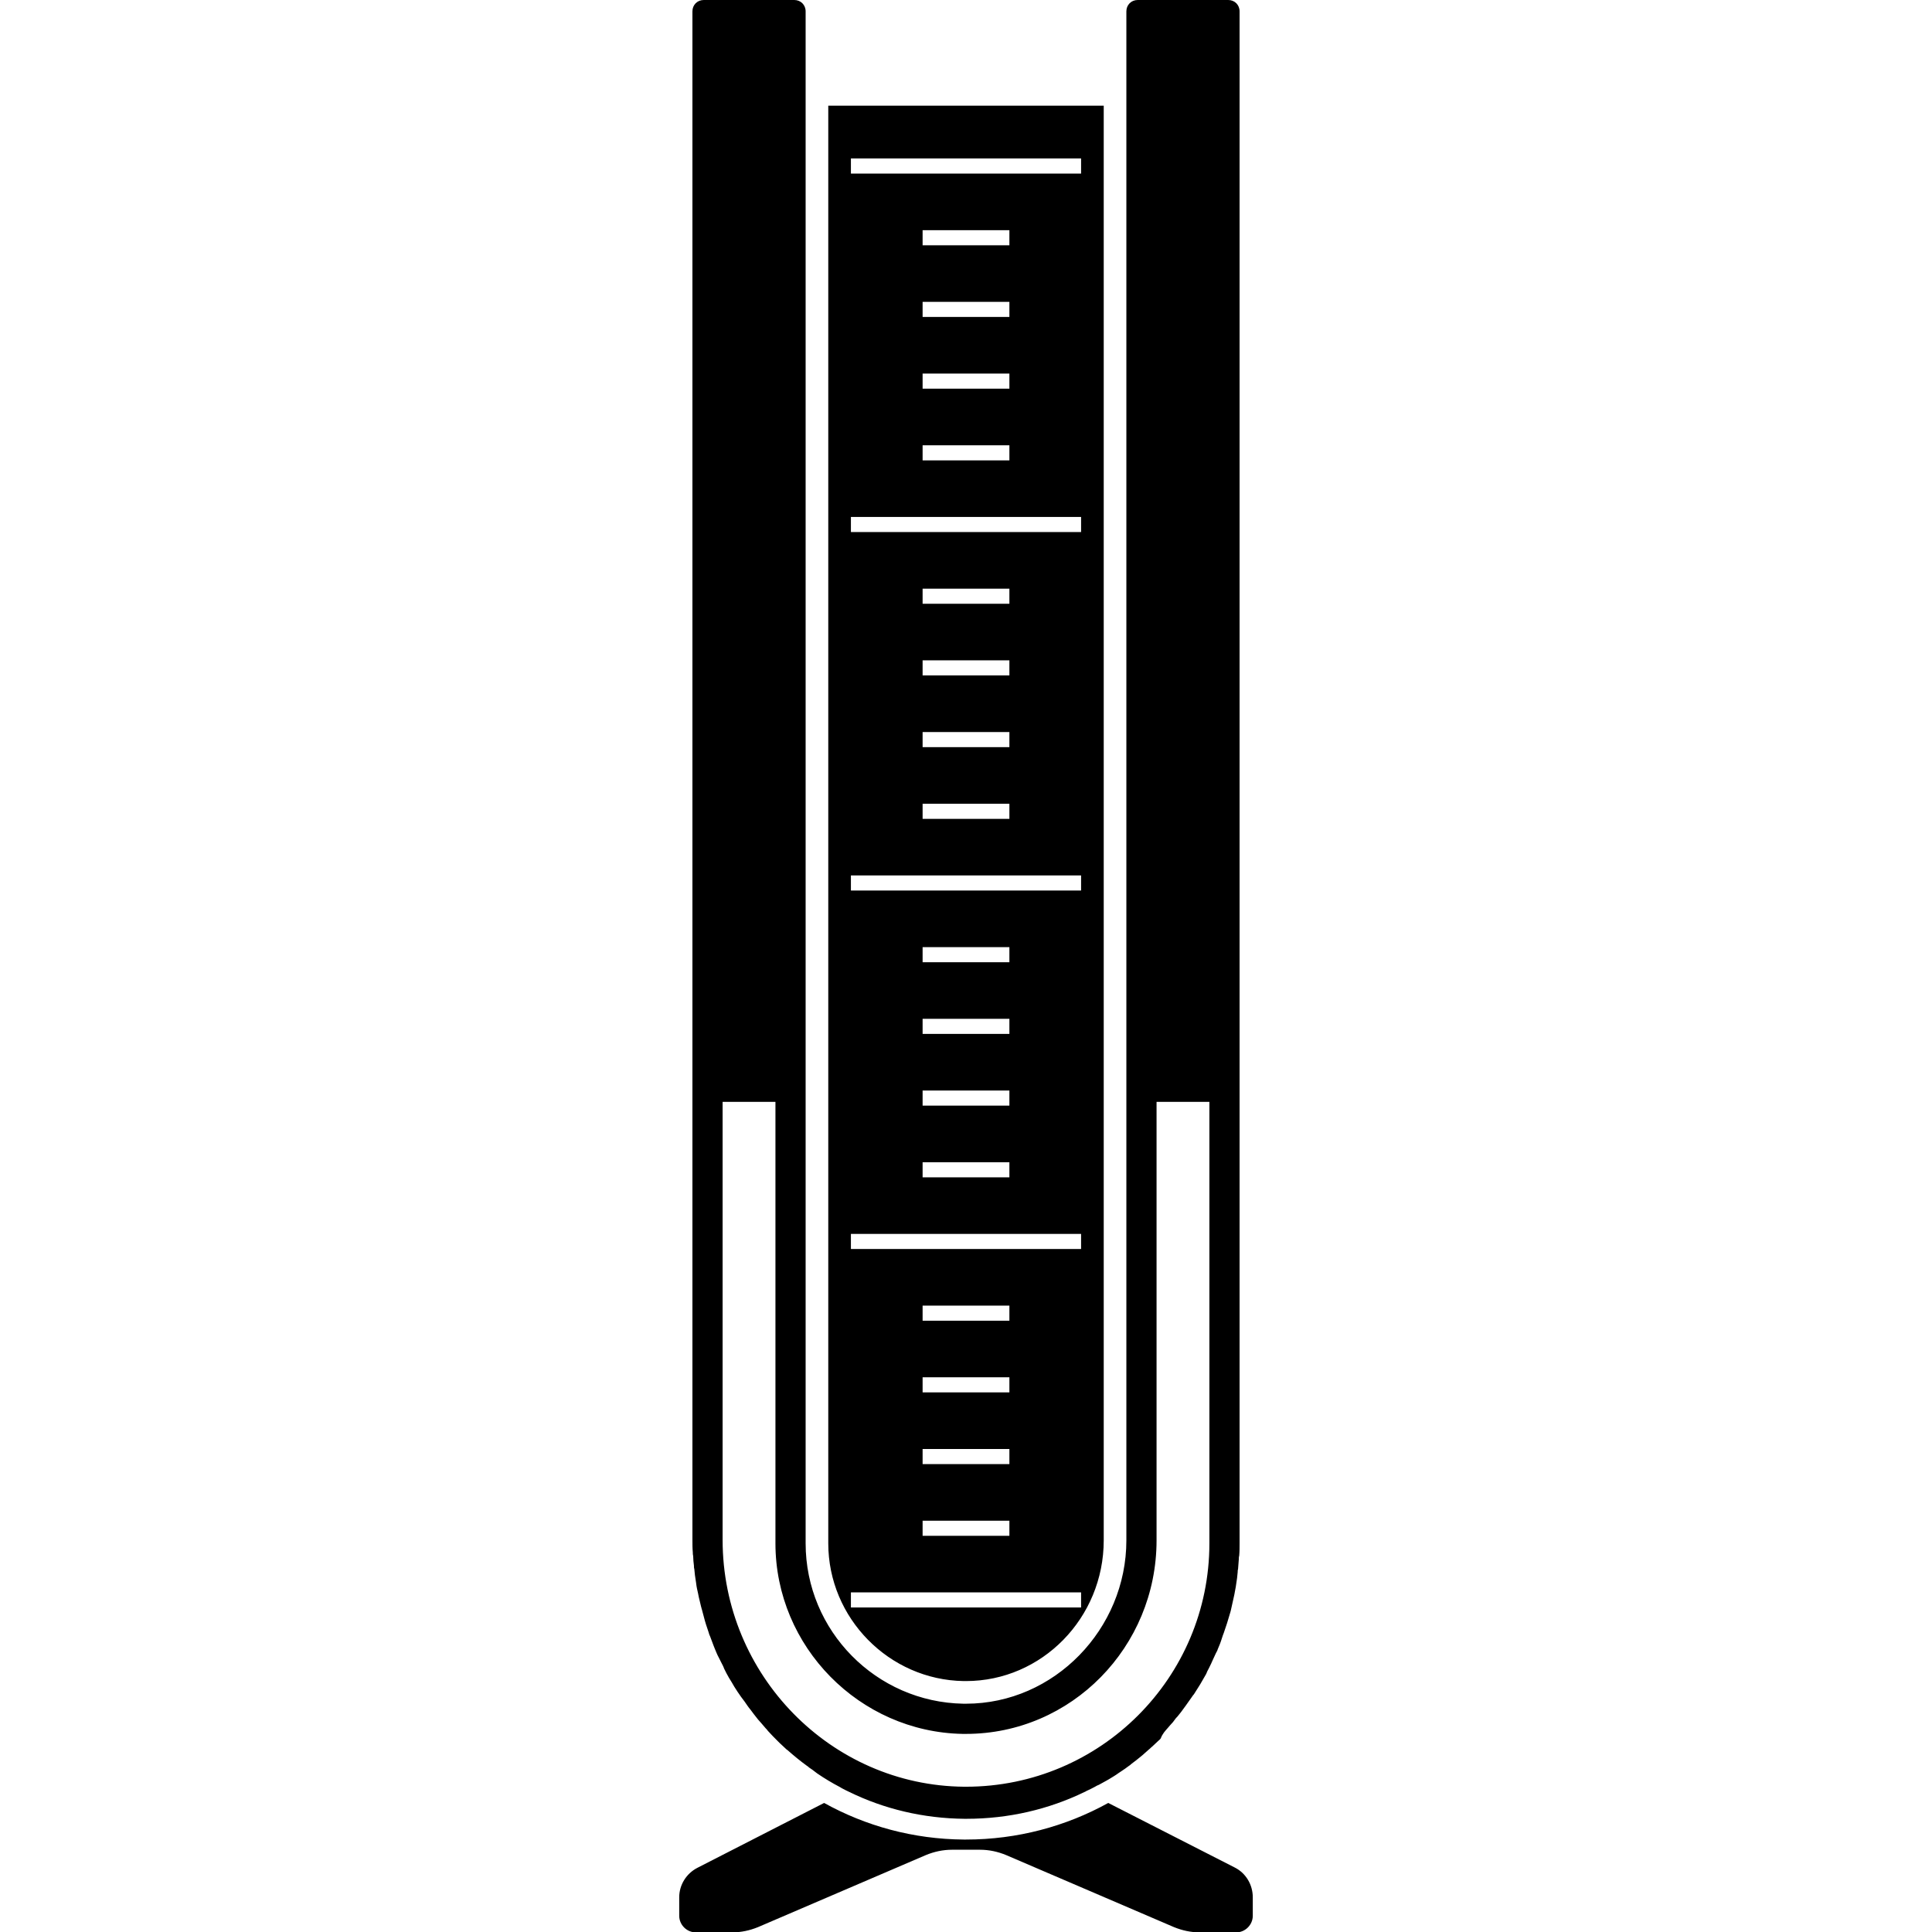 <svg version="1.1" xmlns="http://www.w3.org/2000/svg" x="0" y="0" viewBox="0 0 512 512" xml:space="preserve"><path d="M183.7 412.4c0 .8.1 1.7.2 2.5 0 .3 0 .6.1.9.1 1.1.2 2.1.4 3.2 0 .2.1.4.1.7.1.9.3 1.7.5 2.6.1.3.1.7.2 1 .2.8.4 1.7.6 2.5.1.2.1.5.2.7.3 1 .5 2 .8 3 .1.3.2.6.3 1 .2.7.5 1.4.7 2.1.1.4.2.7.4 1.1l.9 2.4c.1.3.3.7.4 1 .3.7.6 1.5 1 2.2l.6 1.2c.3.6.6 1.1.8 1.7l.6 1.2c.4.8.9 1.6 1.4 2.4.2.4.5.8.7 1.2.3.5.6.9.9 1.4.3.4.6.9.9 1.3l.9 1.2c.5.7 1 1.5 1.6 2.2l.9 1.2c.4.5.7.9 1.1 1.4.3.3.5.6.8.9.4.5.8.9 1.2 1.4.2.2.4.4.6.7.8.9 1.7 1.8 2.6 2.7l.5.5c.5.5 1 .9 1.5 1.4.2.2.4.4.6.5 1.7 1.5 3.4 2.9 5.2 4.2.2.1.3.2.5.4.6.4 1.2.8 1.8 1.3.1.1.3.2.4.3 1.9 1.3 3.9 2.5 6 3.6.2.1.3.2.5.3.7.4 1.4.7 2 1 9.2 4.5 19.6 7 30.5 7.1h.5c11.2 0 21.8-2.5 31.3-7.1.3-.1.5-.3.8-.4.7-.3 1.4-.7 2-1 .3-.2.7-.4 1-.5.7-.4 1.3-.7 2-1.1.2-.1.5-.3.7-.4.8-.5 1.7-1 2.5-1.6l.9-.6c.6-.4 1.2-.8 1.7-1.2.3-.2.6-.4.9-.7.8-.6 1.6-1.2 2.3-1.8.2-.1.3-.3.5-.4.6-.5 1.2-1.1 1.8-1.6.3-.2.5-.5.8-.7.5-.5 1.1-1 1.6-1.5.2-.2.5-.4.7-.7.5-1.3 1.2-2 1.9-2.8.2-.2.4-.5.6-.7.5-.5 1-1.1 1.4-1.7.2-.3.5-.5.7-.8.6-.7 1.1-1.4 1.6-2.1.1-.1.2-.3.3-.4.6-.8 1.1-1.6 1.7-2.4.2-.3.4-.6.6-.8.4-.6.8-1.3 1.2-1.9.2-.3.3-.5.5-.8.5-.9 1-1.7 1.5-2.6.1-.2.2-.4.3-.7.4-.7.7-1.4 1.1-2.2.1-.3.3-.6.4-.9.4-.8.7-1.6 1.1-2.3.1-.2.2-.4.2-.5.4-.9.8-1.9 1.1-2.9l.3-.9c.3-.7.5-1.5.8-2.3l.3-.9.9-3c0-.1.1-.3.1-.4l.6-2.7c.1-.3.1-.6.2-.9.2-.8.3-1.7.5-2.6 0-.2.1-.5.1-.7.2-1.1.3-2.1.4-3.2 0-.3 0-.5.1-.8.1-.9.1-1.7.2-2.6 0-.3 0-.6.1-.9.1-1.1.1-2.2.1-3.3V3c0-1.7-1.3-3-3-3h-24c-1.7 0-3 1.3-3 3v405.2c0 23.5-19.1 43.3-42.5 43.3h-.7c-23.1-.4-41.8-19.3-41.8-42.5V3c0-1.7-1.3-3-3-3h-24c-1.7 0-3 1.3-3 3v405.1c0 1.1 0 2.2.1 3.3 0 .3 0 .6.1 1zm7.8-120.4h14v117c0 27.4 22.3 50 49.6 50.5h.9c27.9 0 50.5-23 50.5-51.3V292h14v117c0 35.6-28.9 64.5-64.5 64.5h-.5c-35.3-.3-64-29.6-64-65.4V292zm63.9 153.5h.6c20.1 0 36.5-16.7 36.5-37.3V28h-73v381c0 19.8 16.1 36.2 35.9 36.5zM225.5 42h61v4h-61v-4zm40 61h-21v-4h23v4h-2zm2 15v4h-23v-4h23zm-2-34h-21v-4h23v4h-2zm0-19h-21v-4h23v4h-2zm-40 72h61v4h-61v-4zm40 61h-21v-4h23v4h-2zm2 15v4h-23v-4h23zm-2-34h-21v-4h23v4h-2zm0-19h-21v-4h23v4h-2zm-40 72h61v4h-61v-4zm40 61h-21v-4h23v4h-2zm2 15v4h-23v-4h23zm-2-34h-21v-4h23v4h-2zm0-19h-21v-4h23v4h-2zm-40 72h61v4h-61v-4zm40 61h-21v-4h23v4h-2zm2 15v4h-23v-4h23zm-2-34h-21v-4h23v4h-2zm0-19h-21v-4h23v4h-2zm-40 72h61v4h-61v-4zM332 502.8v4.9c0 2.4-2 4.4-4.4 4.4H318c-2.4 0-4.7-.5-6.9-1.4l-44.5-19.1c-2.2-.9-4.5-1.4-6.9-1.4h-7.4c-2.4 0-4.7.5-6.9 1.4l-44.5 19.1c-2.2.9-4.5 1.4-6.9 1.4h-9.6c-2.4 0-4.4-2-4.4-4.4v-4.9c0-3.3 1.9-6.3 4.8-7.8l33.6-17.2c11 6.1 23.6 9.6 37 9.7h.6c13.6 0 26.5-3.5 37.7-9.7l33.5 17.1c3 1.5 4.8 4.6 4.8 7.9z"/></svg>